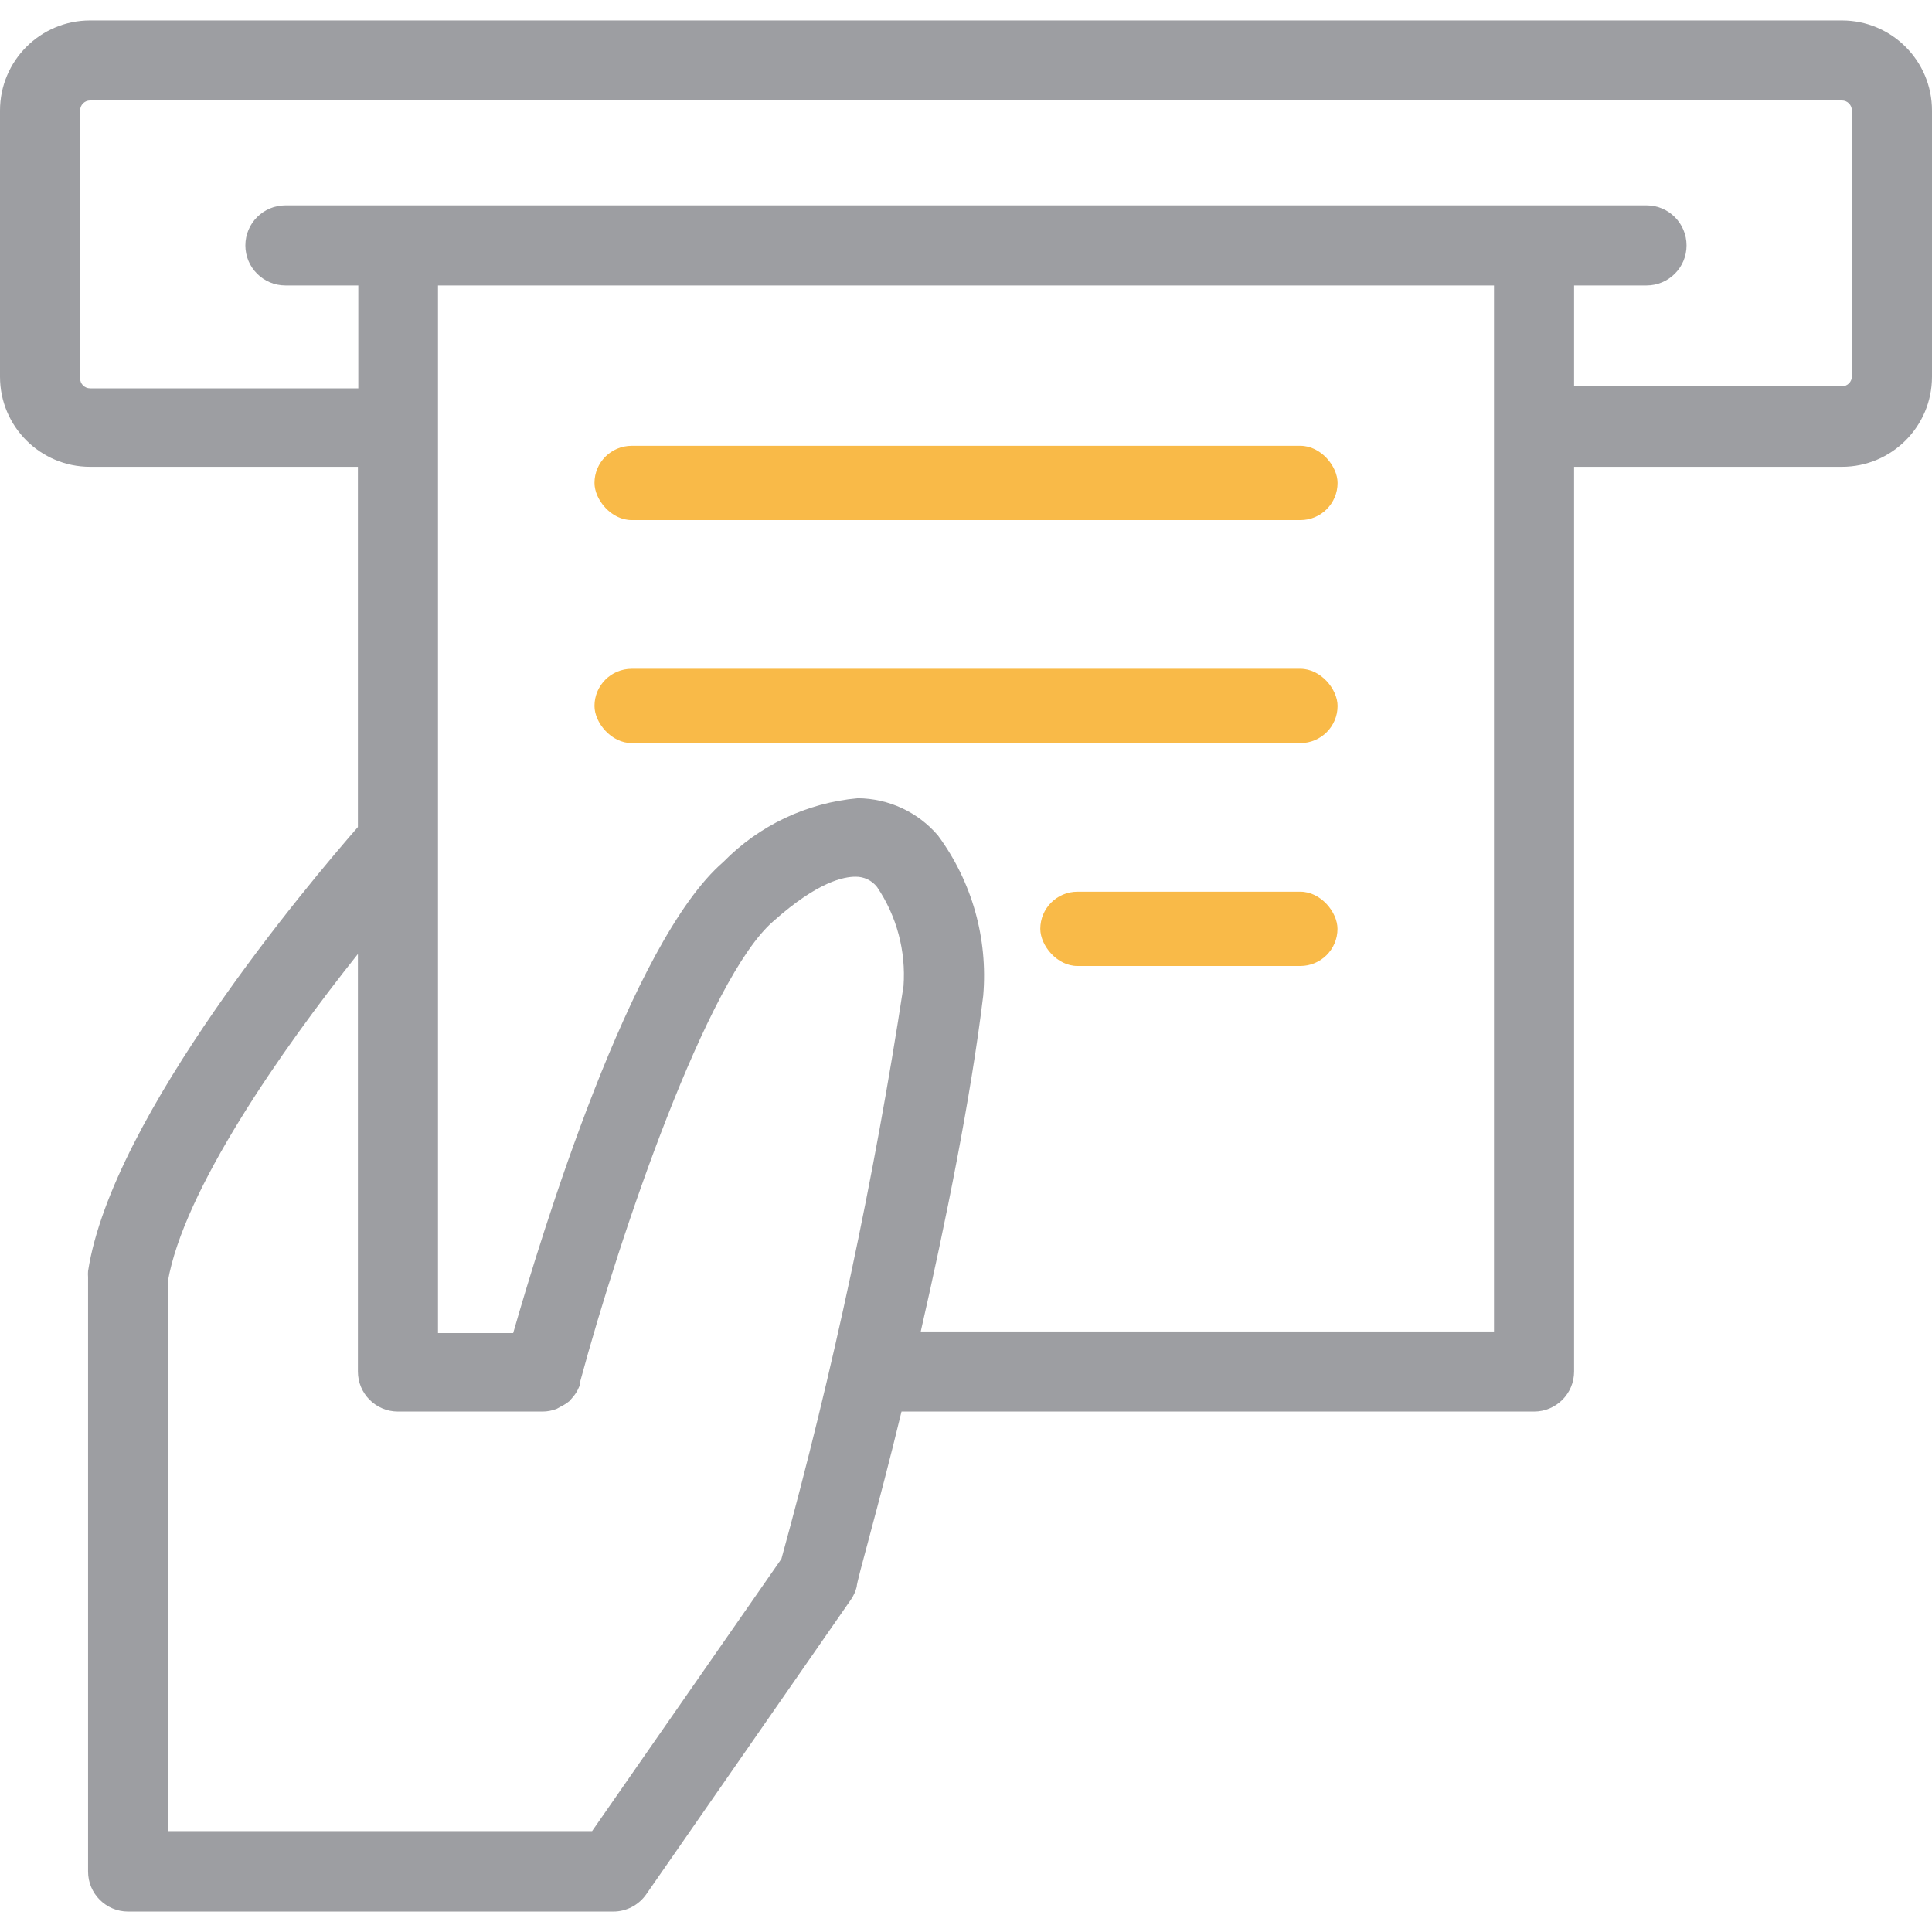 <svg width="24" height="24" viewBox="0 0 24 24" fill="none" xmlns="http://www.w3.org/2000/svg">
<path d="M22.881 0.254H1.119C0.501 0.254 0 0.755 0 1.373V4.68C0 5.298 0.501 5.799 1.119 5.799H4.446V10.274C3.859 10.946 1.392 13.86 1.094 15.79C1.092 15.814 1.092 15.839 1.094 15.864V23.249C1.094 23.524 1.317 23.746 1.591 23.746H7.619C7.781 23.746 7.934 23.666 8.027 23.533L10.573 19.867C10.605 19.82 10.628 19.768 10.642 19.713C10.642 19.634 10.906 18.748 11.199 17.535H19.057C19.331 17.535 19.554 17.312 19.554 17.038V5.799H22.881C23.499 5.799 24 5.298 24 4.68V1.373C24 0.755 23.499 0.254 22.881 0.254ZM11.224 12.249C10.858 14.648 10.351 17.025 9.707 19.365L7.355 22.747H2.084V15.924C2.278 14.79 3.491 13.049 4.446 11.851V17.038C4.446 17.312 4.669 17.535 4.943 17.535H6.739C6.8 17.535 6.861 17.523 6.918 17.5L6.972 17.47C7.008 17.453 7.041 17.431 7.072 17.406L7.116 17.356C7.14 17.328 7.16 17.298 7.176 17.267L7.206 17.202C7.206 17.202 7.206 17.202 7.206 17.167C7.703 15.327 8.787 12.149 9.608 11.443C10.165 10.946 10.488 10.891 10.627 10.891C10.732 10.889 10.832 10.937 10.896 11.02C11.14 11.382 11.255 11.814 11.224 12.249ZM18.559 16.54H11.438C11.746 15.193 12.06 13.641 12.214 12.368C12.274 11.659 12.075 10.952 11.652 10.379C11.403 10.088 11.04 9.919 10.657 9.916C10.024 9.972 9.431 10.253 8.986 10.707C7.833 11.702 6.729 15.327 6.375 16.56H5.441V3.546H18.559V16.54ZM23.005 4.675C23.005 4.743 22.95 4.799 22.881 4.799H19.554V3.546H20.454C20.729 3.546 20.951 3.323 20.951 3.049C20.951 2.774 20.729 2.551 20.454 2.551H3.546C3.271 2.551 3.048 2.774 3.048 3.049C3.048 3.323 3.271 3.546 3.546 3.546H4.451V4.824H1.119C1.05 4.824 0.995 4.768 0.995 4.7V1.373C0.995 1.304 1.05 1.248 1.119 1.248H22.881C22.95 1.248 23.005 1.304 23.005 1.373V4.675Z" fill="#9D9EA2"/>
<rect x="7.385" y="5.538" width="9.231" height="0.923" rx="0.462" fill="#F9BA48"/>
<rect x="7.385" y="8.308" width="9.231" height="0.923" rx="0.462" fill="#F9BA48"/>
<rect x="12.923" y="11.077" width="3.692" height="0.923" rx="0.462" fill="#F9BA48"/>
</svg>
